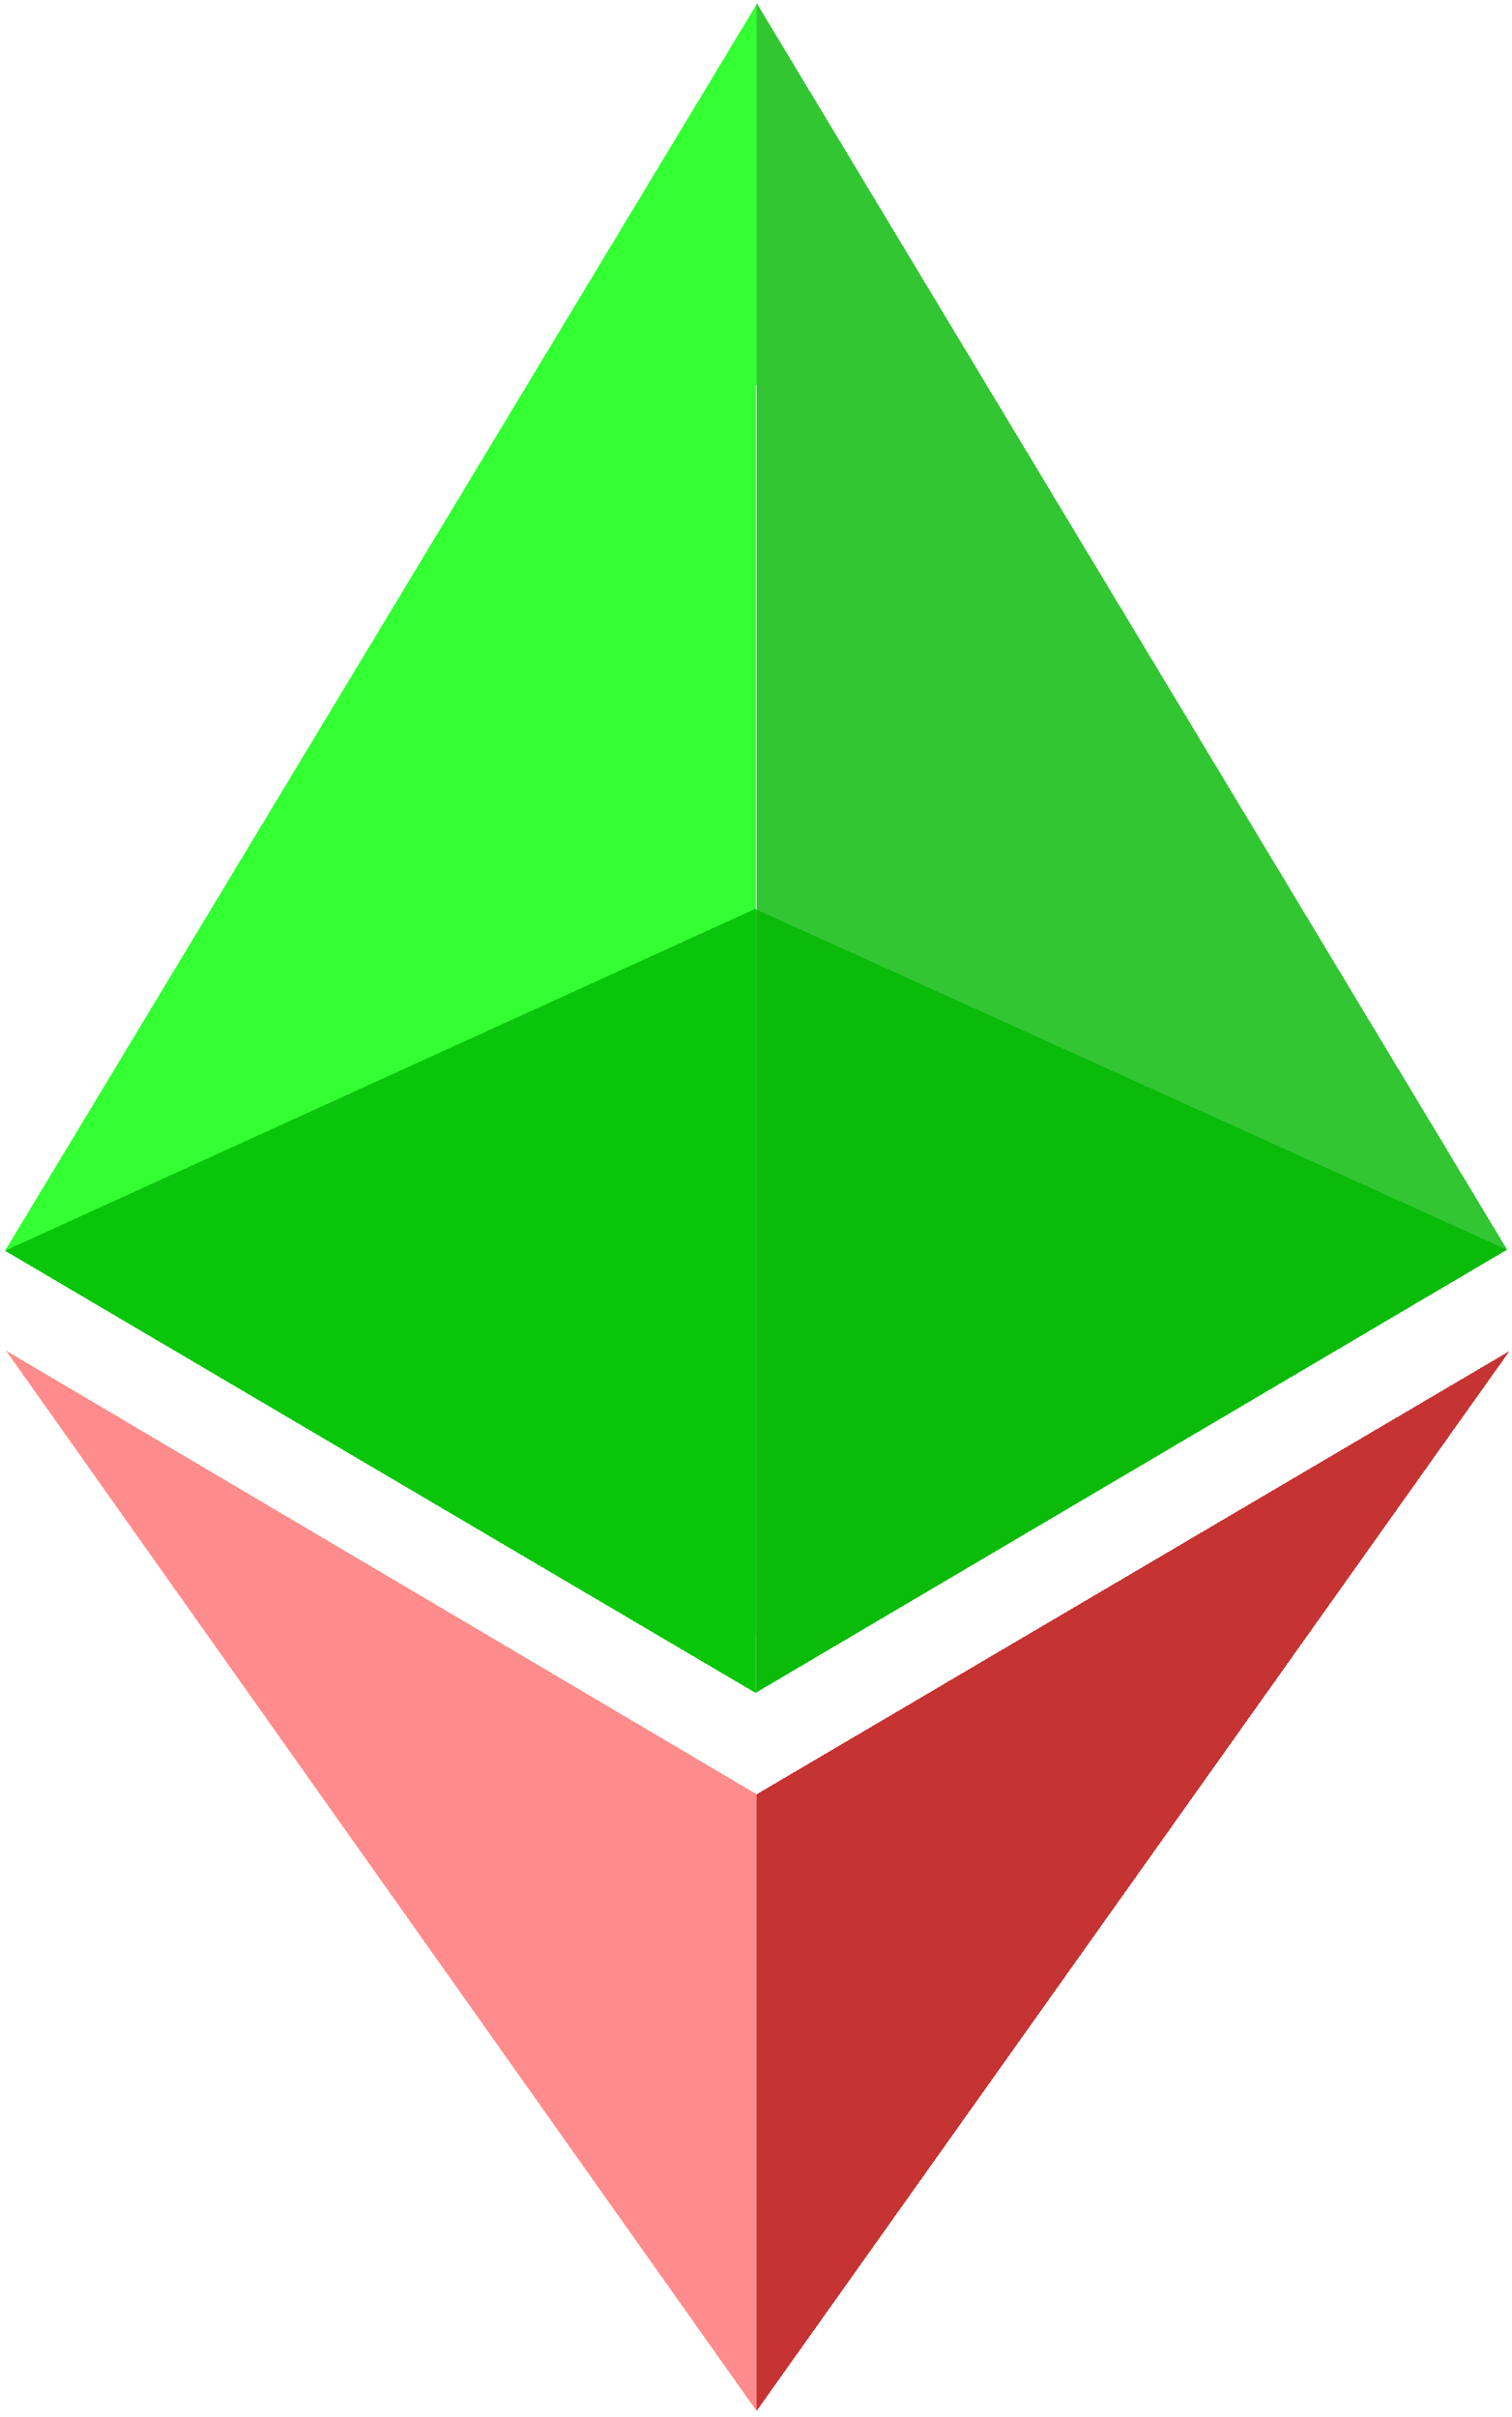<?xml version="1.0" encoding="UTF-8" standalone="no"?>
<svg
   xmlns:sketch="http://www.bohemiancoding.com/sketch/ns"
   xmlns:dc="http://purl.org/dc/elements/1.1/"
   xmlns:cc="http://creativecommons.org/ns#"
   xmlns:rdf="http://www.w3.org/1999/02/22-rdf-syntax-ns#"
   xmlns:svg="http://www.w3.org/2000/svg"
   xmlns="http://www.w3.org/2000/svg"
   xmlns:sodipodi="http://sodipodi.sourceforge.net/DTD/sodipodi-0.dtd"
   xmlns:inkscape="http://www.inkscape.org/namespaces/inkscape"
   width="870"
   height="1390"
   viewBox="0 0 870 1390"
   version="1.1"
   id="svg2"
   inkscape:version="0.91 r"
   sodipodi:docname="ITT-Logo-no_text.svg"
   shape-rendering="crispEdges">
  <sodipodi:namedview
     pagecolor="#ffffff"
     bordercolor="#666666"
     borderopacity="1"
     objecttolerance="10"
     gridtolerance="10"
     guidetolerance="10"
     inkscape:pageopacity="0"
     inkscape:pageshadow="2"
     inkscape:window-width="1920"
     inkscape:window-height="1019"
     id="namedview12"
     showgrid="false"
     inkscape:zoom="0.45959104"
     inkscape:cx="757.59933"
     inkscape:cy="529.32517"
     inkscape:window-x="0"
     inkscape:window-y="0"
     inkscape:window-maximized="1"
     inkscape:current-layer="Page-1"
     borderlayer="false"
     inkscape:showpageshadow="true"
     showborder="true" />
  <!-- Generator: Sketch 3.2.2 (9983) - http://www.bohemiancoding.com/sketch -->
  <title
     id="title4">ethereum-brand</title>
  <desc
     id="desc6">Created with Sketch.</desc>
  <defs
     id="defs8" />
  <g
     id="Page-1"
     sketch:type="MSPage"
     style="fill:none;fill-rule:evenodd;stroke:none;stroke-width:1"
     transform="translate(0,-664)">
    <g
       id="g4439">
      <g
         transform="translate(-644.919,663.382)"
         id="g4400">
        <path
           style="opacity:1;fill:#00b800;fill-opacity:0.799;fill-rule:evenodd;stroke:none;stroke-width:1px;stroke-linecap:butt;stroke-linejoin:miter;stroke-opacity:1"
           d="M 1512.066,719.182 1080.405,2.551 1080.107,973.781 Z"
           id="path3344"
           inkscape:connector-curvature="0"
           sodipodi:nodetypes="cccc" />
        <path
           style="fill:#ff0101;fill-opacity:0.451;fill-rule:evenodd;stroke:none;stroke-width:1px;stroke-linecap:butt;stroke-linejoin:miter;stroke-opacity:1"
           d="M 1080.308,1387.103 648.403,777.322 1080.308,1032.44 Z"
           id="path4257"
           inkscape:connector-curvature="0" />
        <path
           sodipodi:nodetypes="cccc"
           style="fill:#b80000;fill-opacity:0.8;fill-rule:evenodd;stroke:none;stroke-width:1px;stroke-linecap:butt;stroke-linejoin:miter;stroke-opacity:1"
           d="m 1080.275,1387.023 0.033,-354.584 433.13,-254.846 z"
           id="path4259"
           inkscape:connector-curvature="0" />
        <path
           style="opacity:1;fill:#01ff01;fill-opacity:0.799;fill-rule:evenodd;stroke:none;stroke-width:1px;stroke-linecap:butt;stroke-linejoin:miter;stroke-opacity:1"
           d="M 647.839,719.848 1080.201,3.243 1079.73,974.141 Z"
           id="path3344-7"
           inkscape:connector-curvature="0"
           sodipodi:nodetypes="cccc" />
        <path
           style="fill:#00b800;fill-opacity:0.799;fill-rule:evenodd;stroke:none;stroke-width:1px;stroke-linecap:butt;stroke-linejoin:miter;stroke-opacity:1"
           d="M 647.802,719.86 1079.682,974.126 1512.04,719.279 1079.394,523.329 Z"
           id="path3342"
           inkscape:connector-curvature="0"
           sodipodi:nodetypes="ccccc" />
      </g>
    </g>
  </g>
</svg>
